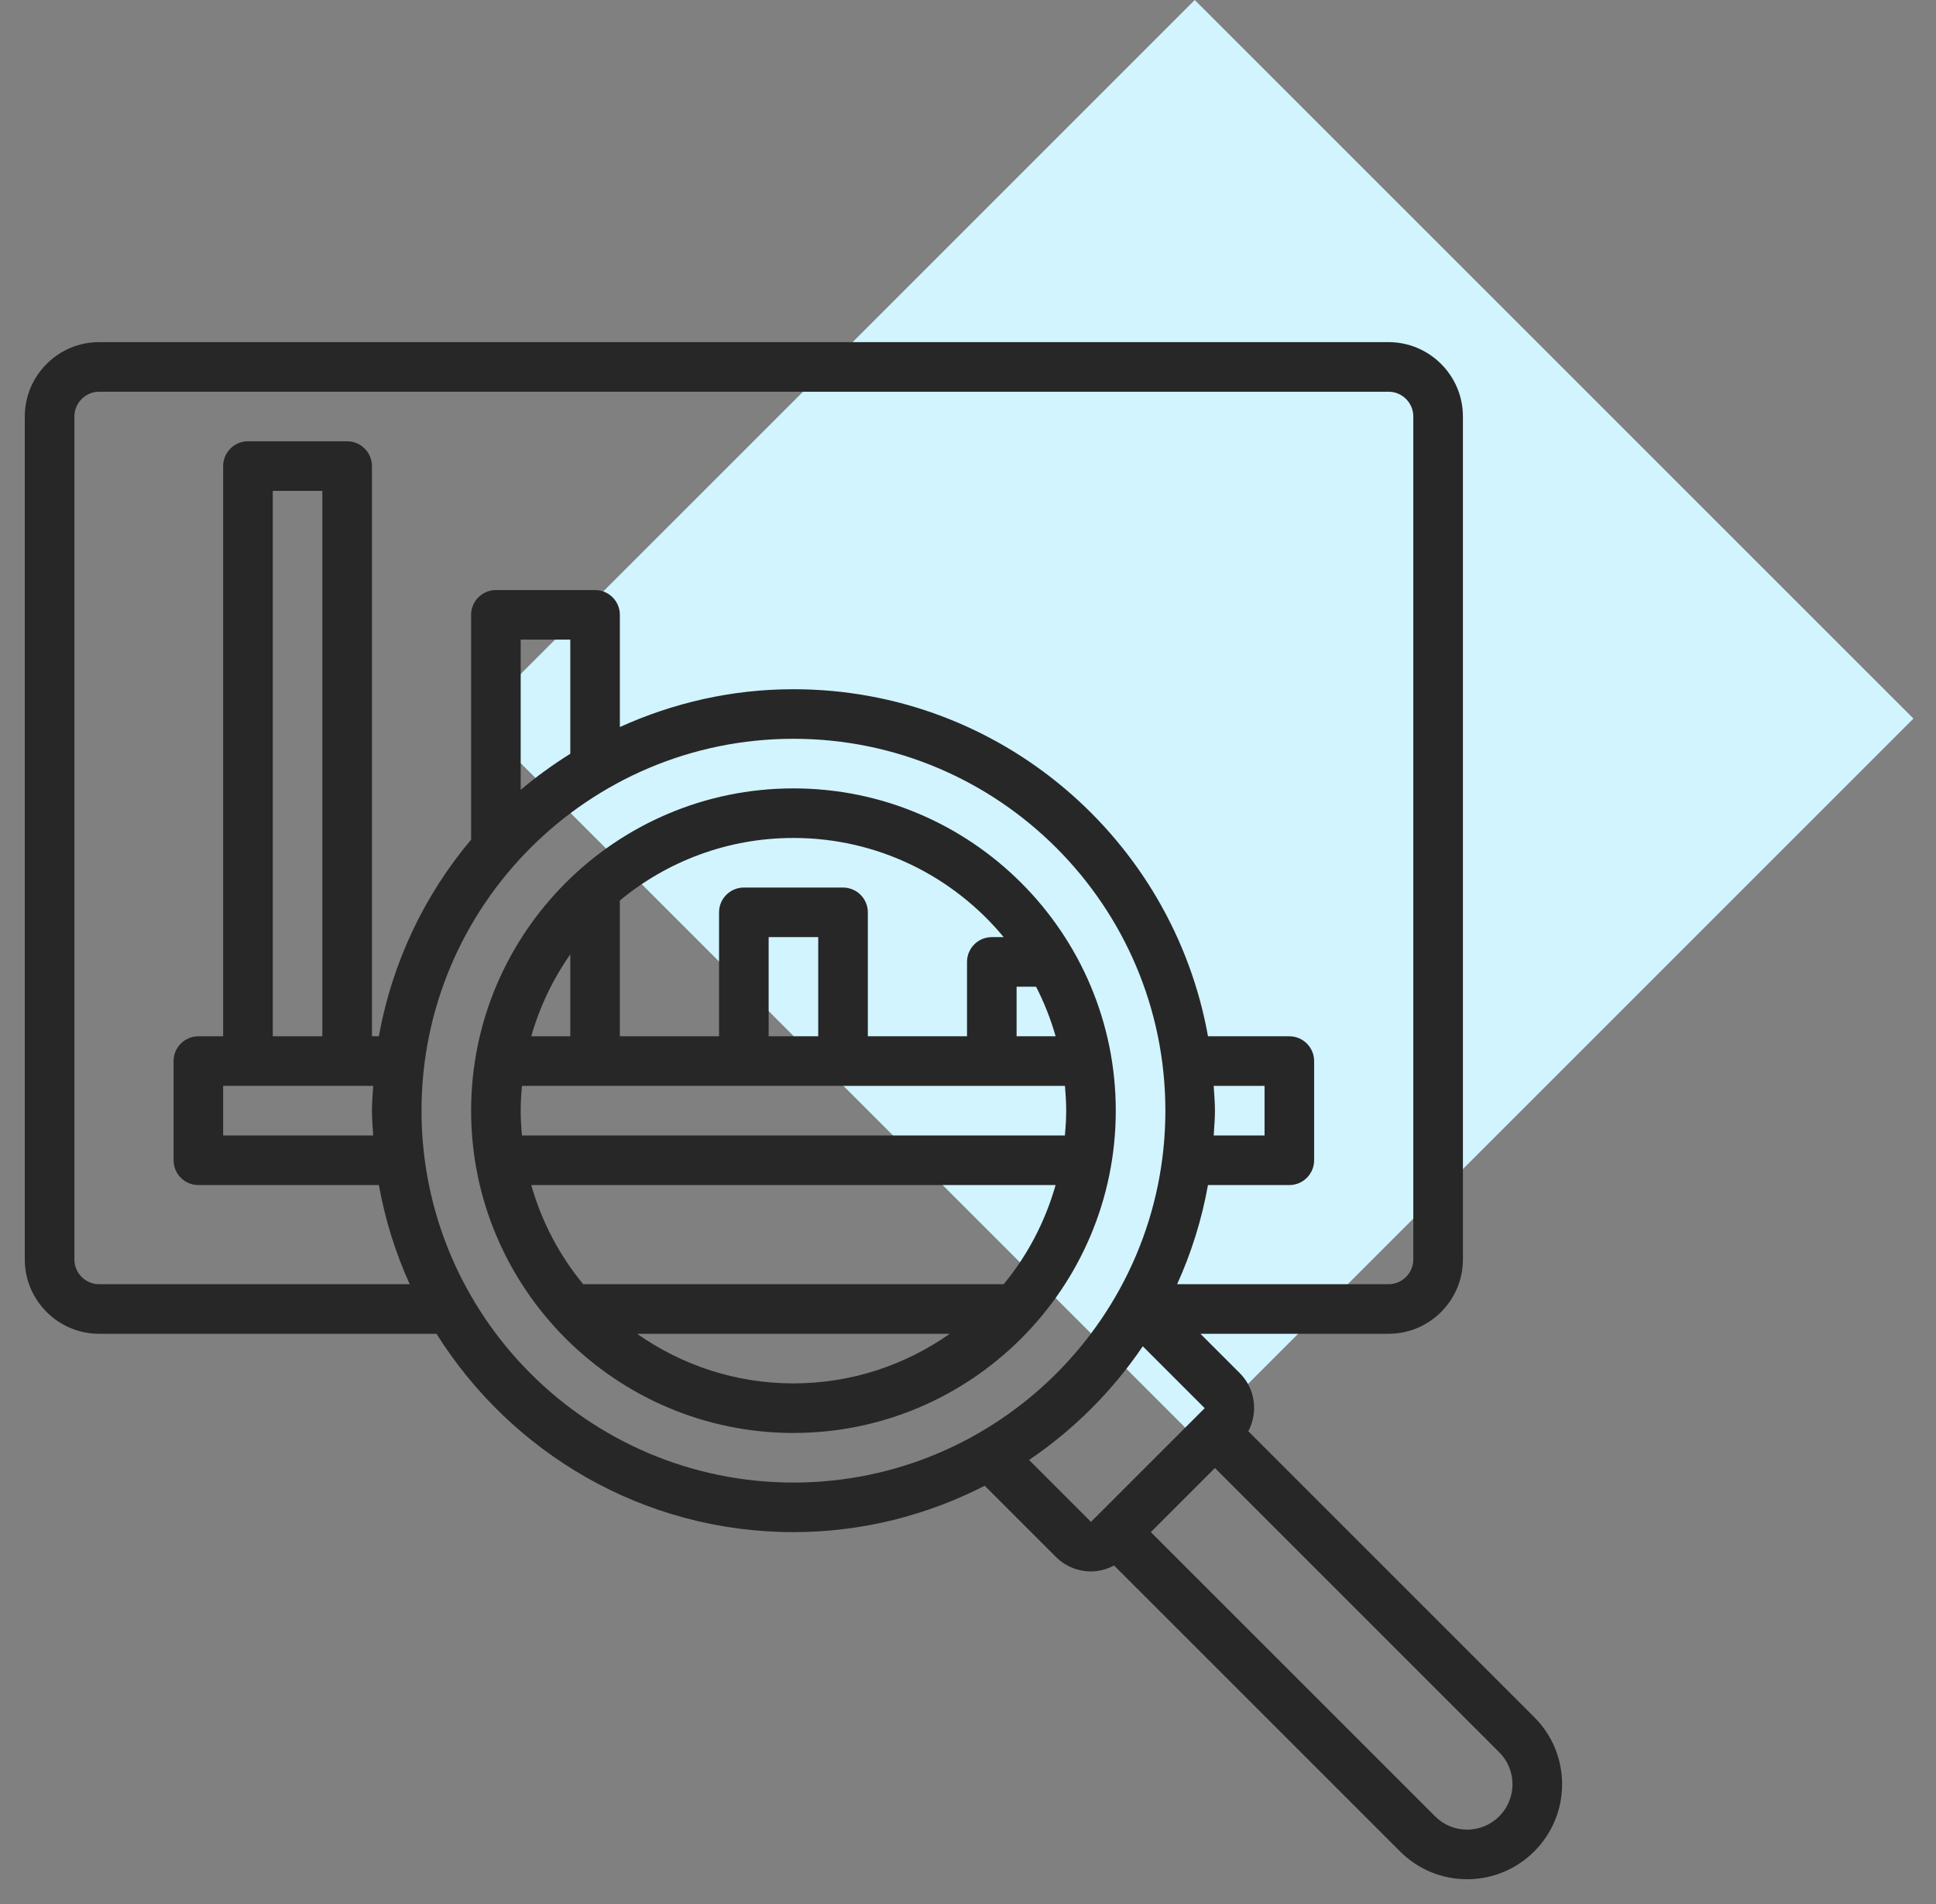 <svg width="61" height="60" viewBox="0 0 61 60" fill="none" xmlns="http://www.w3.org/2000/svg">
<rect x="0" y="0" width="61" height="60" fill="#808080" stroke="none"/>
<rect x="37.645" width="32.024" height="32.024" transform="rotate(45 37.645 0)" fill="#D1F4FF"/>
<path d="M25 24.844C19.4 24.844 14.844 29.4 14.844 35C14.844 40.6 19.4 45.156 25 45.156C30.6 45.156 35.156 40.6 35.156 35C35.156 29.4 30.6 24.844 25 24.844ZM16.406 35C16.406 34.736 16.423 34.477 16.446 34.219H33.555C33.577 34.477 33.594 34.736 33.594 35C33.594 35.264 33.577 35.523 33.554 35.781H16.446C16.423 35.523 16.406 35.264 16.406 35ZM25.781 32.656H24.219V29.531H25.781V32.656ZM32.645 31.094C32.899 31.589 33.106 32.111 33.261 32.656H32.031V31.094H32.645ZM31.624 29.531H31.25C30.819 29.531 30.469 29.881 30.469 30.312V32.656H27.344V28.75C27.344 28.319 26.994 27.969 26.562 27.969H23.438C23.006 27.969 22.656 28.319 22.656 28.75V32.656H19.531V28.376C21.018 27.146 22.924 26.406 25 26.406C27.663 26.406 30.046 27.624 31.624 29.531ZM17.969 30.074V32.656H16.739C17.006 31.721 17.423 30.851 17.969 30.074ZM20.074 42.031H29.925C28.529 43.013 26.832 43.594 24.999 43.594C23.166 43.594 21.471 43.013 20.074 42.031ZM31.624 40.469H18.376C17.628 39.564 17.068 38.502 16.739 37.344H33.26C32.931 38.502 32.372 39.564 31.624 40.469Z" fill="#272727"/>
<path d="M48.342 54.112L39.332 45.102C39.644 44.513 39.559 43.766 39.062 43.27L37.823 42.031H43.75C45.042 42.031 46.094 40.98 46.094 39.688V13.125C46.094 11.833 45.042 10.781 43.75 10.781H3.125C1.833 10.781 0.781 11.833 0.781 13.125V39.688C0.781 40.98 1.833 42.031 3.125 42.031H13.753C16.104 45.777 20.26 48.281 25 48.281C27.171 48.281 29.216 47.747 31.027 46.819L33.27 49.062C33.575 49.367 33.975 49.52 34.375 49.52C34.627 49.52 34.875 49.452 35.102 49.332L44.112 58.342C44.678 58.908 45.429 59.219 46.227 59.219C47.877 59.219 49.219 57.877 49.219 56.227C49.219 55.429 48.908 54.678 48.342 54.112V54.112ZM3.125 40.469C2.695 40.469 2.344 40.118 2.344 39.688V13.125C2.344 12.694 2.695 12.344 3.125 12.344H43.75C44.181 12.344 44.531 12.694 44.531 13.125V39.688C44.531 40.118 44.181 40.469 43.75 40.469H37.089C37.536 39.484 37.865 38.438 38.061 37.344H40.625C41.056 37.344 41.406 36.994 41.406 36.562V33.438C41.406 33.006 41.056 32.656 40.625 32.656H38.062C36.95 26.448 31.523 21.719 25 21.719C23.049 21.719 21.202 22.152 19.531 22.911V19.375C19.531 18.944 19.181 18.594 18.75 18.594H15.625C15.194 18.594 14.844 18.944 14.844 19.375V26.459C13.377 28.201 12.356 30.324 11.938 32.656H11.719V14.688C11.719 14.256 11.369 13.906 10.938 13.906H7.812C7.381 13.906 7.031 14.256 7.031 14.688V32.656H6.25C5.819 32.656 5.469 33.006 5.469 33.438V36.562C5.469 36.994 5.819 37.344 6.25 37.344H11.938C12.134 38.438 12.463 39.484 12.91 40.469H3.125ZM38.241 34.219H39.844V35.781H38.241C38.257 35.521 38.281 35.264 38.281 35C38.281 34.736 38.257 34.479 38.241 34.219ZM17.969 23.753C17.42 24.097 16.897 24.474 16.406 24.892V20.156H17.969V23.753ZM11.759 35.781H7.031V34.219H11.759C11.743 34.479 11.719 34.736 11.719 35C11.719 35.264 11.743 35.521 11.759 35.781ZM10.156 32.656H8.594V15.469H10.156V32.656ZM13.281 35C13.281 28.538 18.538 23.281 25 23.281C31.462 23.281 36.719 28.538 36.719 35C36.719 41.462 31.462 46.719 25 46.719C18.538 46.719 13.281 41.462 13.281 35V35ZM32.424 46.007C33.834 45.052 35.052 43.834 36.007 42.424L37.958 44.375L34.375 47.958L32.424 46.007ZM46.227 57.656C45.846 57.656 45.487 57.508 45.217 57.237L36.261 48.281L38.281 46.261L47.237 55.217C47.508 55.487 47.656 55.846 47.656 56.227C47.656 57.016 47.016 57.656 46.227 57.656Z" fill="#272727"/>
</svg>
